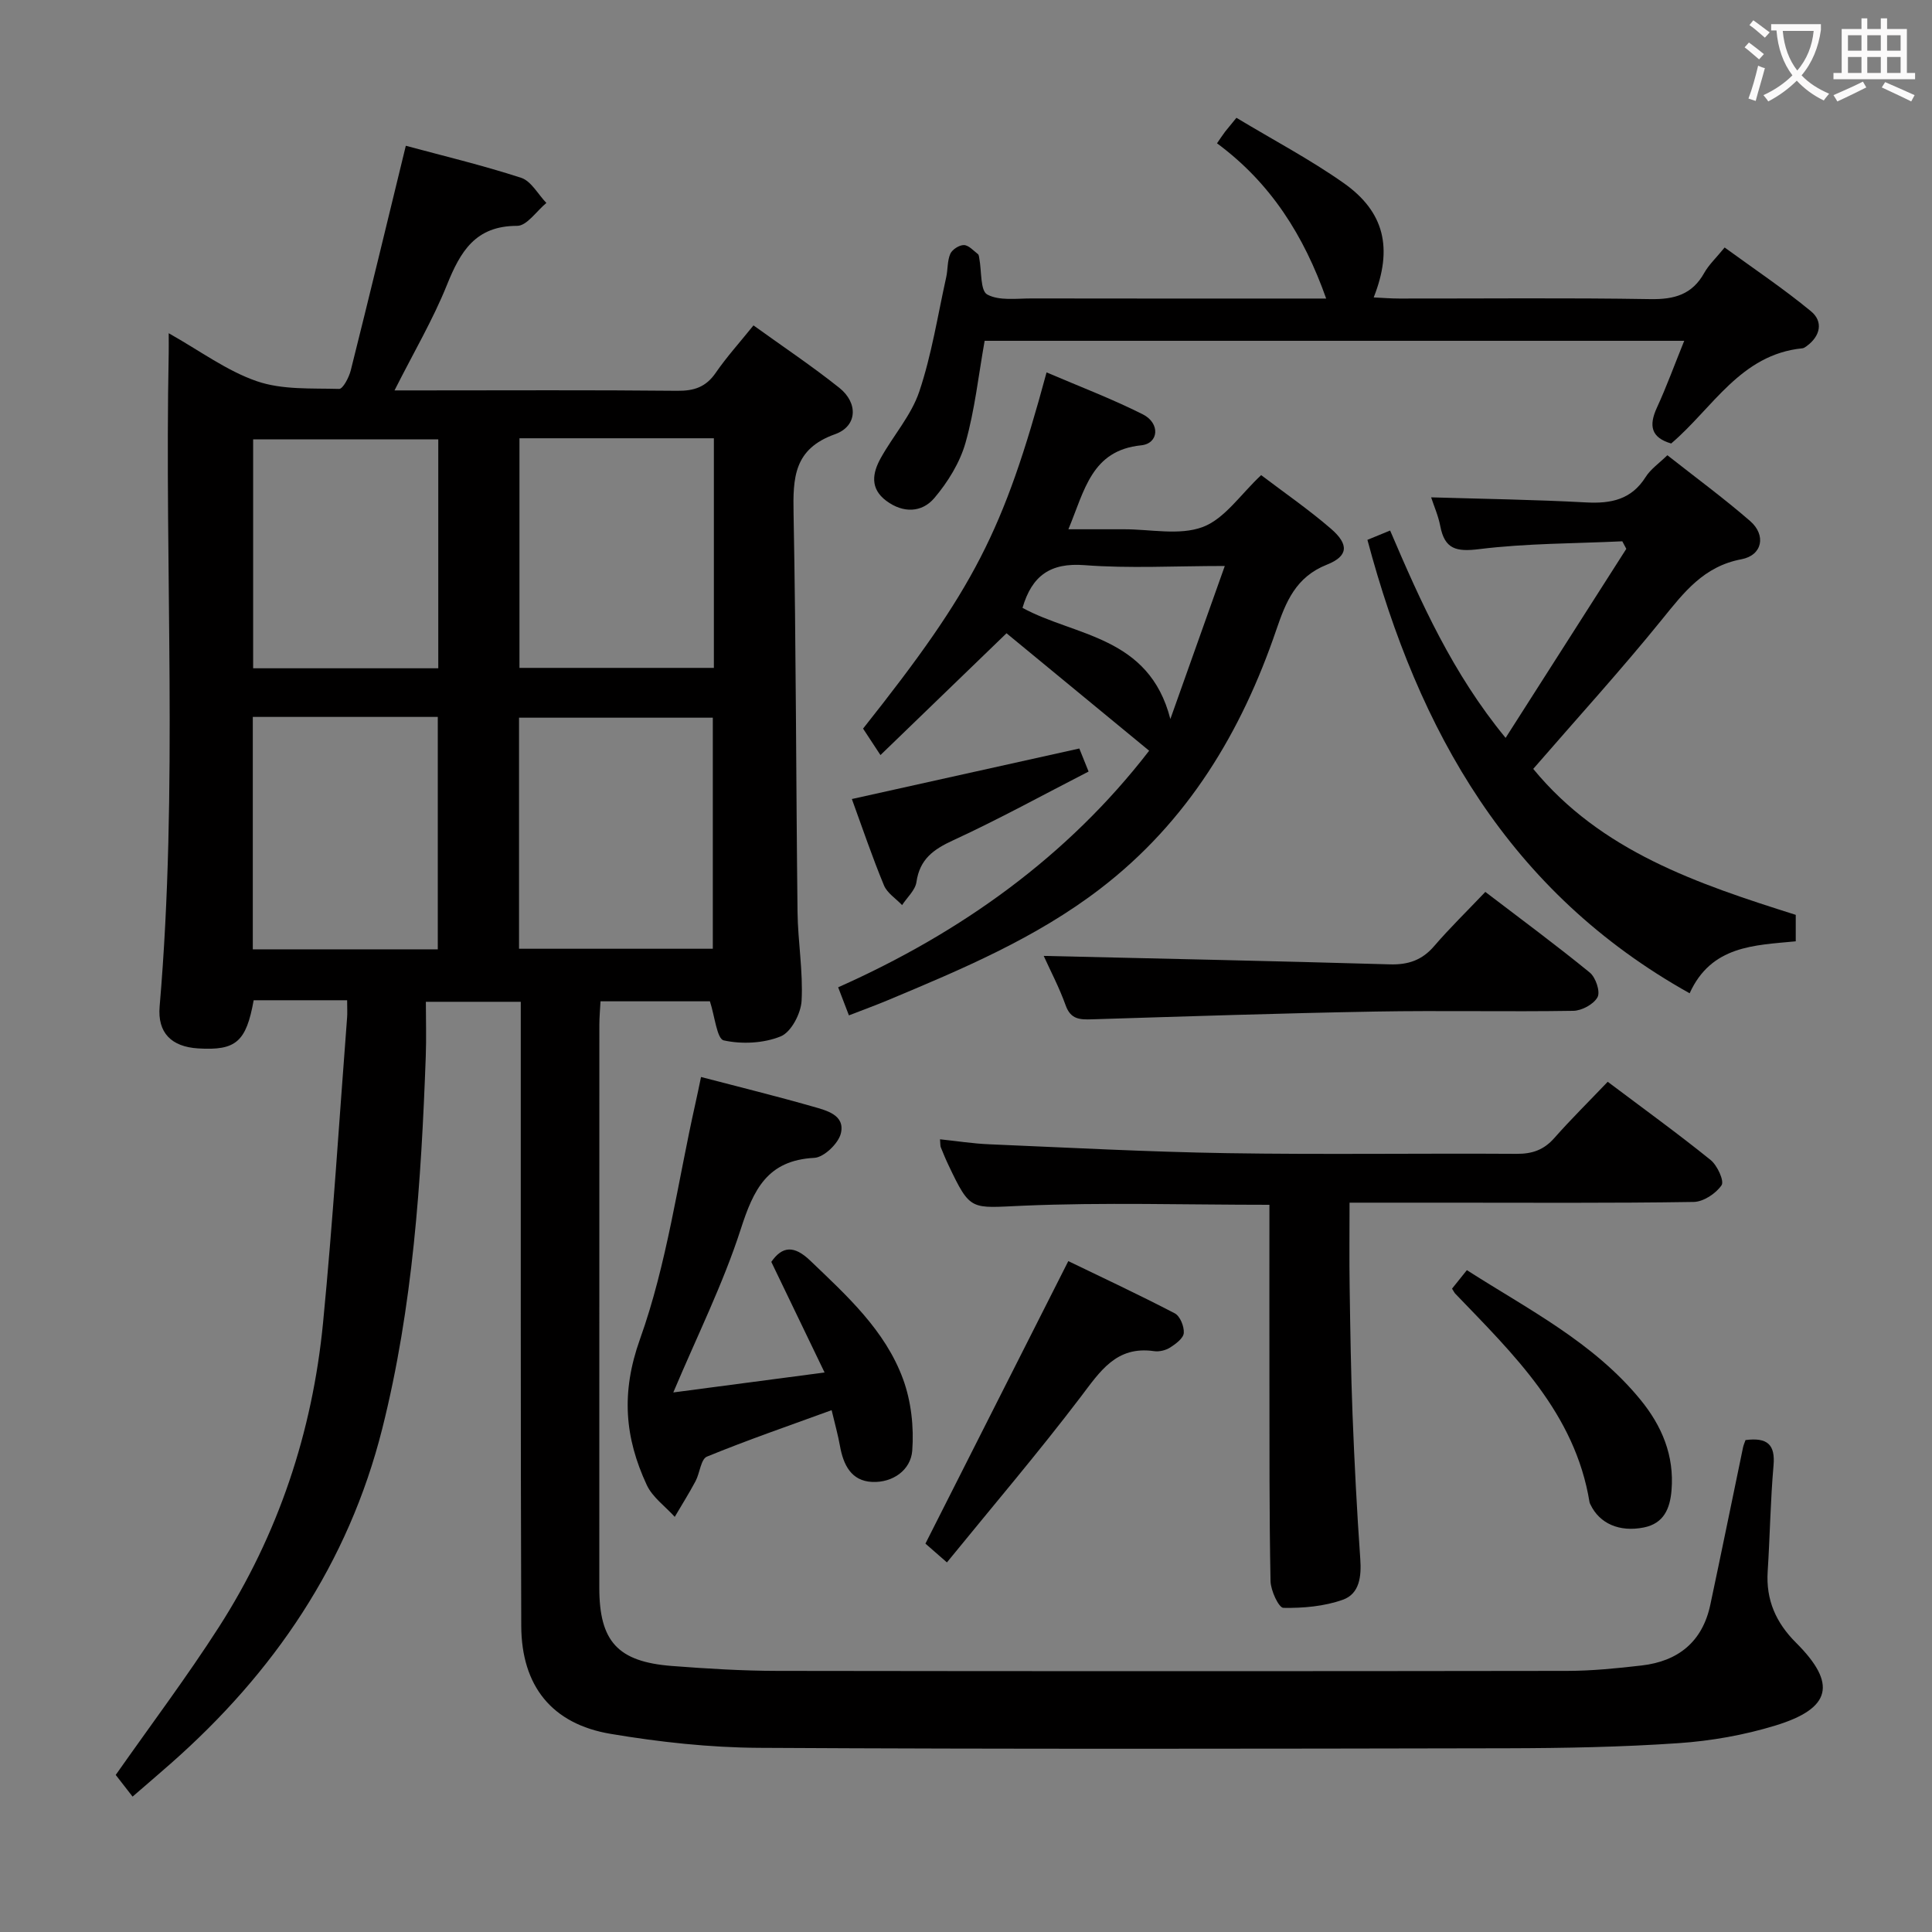 <svg enable-background="new 0 0 400 400" viewBox="0 0 400 400" xmlns="http://www.w3.org/2000/svg"><rect x="0" y="0" width="400" height="400" fill="#808080" stroke="none"/><g fill="#010000"><path d="m361.39 298.15c4.57-.59 6.18.97 5.8 5.26-.64 7.29-.74 14.62-1.21 21.93-.38 5.9 1.7 10.61 5.87 14.77 8.5 8.47 7.35 13.6-4.3 17.15-6.45 1.97-13.27 3.18-20 3.64-11.77.81-23.61 1.03-35.42 1.06-51.66.1-103.33.2-154.99-.09-10.25-.06-20.58-1.19-30.7-2.89-12.19-2.04-18.47-9.93-18.52-22.35-.15-41-.08-81.99-.1-122.99 0-1.97 0-3.93 0-6.23-6.53 0-12.61 0-19.65 0 0 3.76.12 7.54-.02 11.32-.94 25.93-2.65 51.77-9.01 77.07-7.02 27.9-22.43 50.52-43.82 69.35-2.5 2.2-5.03 4.36-7.87 6.82-1.29-1.66-2.54-3.26-3.49-4.49 7.32-10.43 14.71-20.26 21.34-30.58 12.33-19.21 19.39-40.43 21.59-63.09 2.04-21 3.35-42.07 4.97-63.1.08-.98.01-1.96.01-3.62-6.55 0-12.92 0-19.35 0-1.55 8.61-3.66 10.46-11.52 9.97-5.49-.34-8.42-3.21-7.95-8.69 3.87-45.07.98-90.23 1.88-135.34.02-.99 0-1.98 0-4.04 6.49 3.65 12.03 7.8 18.26 9.94 5.26 1.81 11.31 1.43 17.02 1.59.79.02 2.04-2.38 2.41-3.83 3.83-15.27 7.52-30.58 11.4-46.51 7.52 2.03 15.8 4.01 23.87 6.63 2.09.68 3.5 3.42 5.23 5.21-2.02 1.66-4.04 4.75-6.05 4.74-8.65-.01-11.75 5.31-14.54 12.24-2.89 7.19-6.88 13.95-10.85 21.83h5.53c17.67 0 35.33-.1 53 .08 3.5.04 5.95-.78 7.97-3.72 2.25-3.27 4.93-6.23 7.82-9.82 6.03 4.35 12.1 8.4 17.78 12.93 3.93 3.14 3.74 7.95-.9 9.6-8.55 3.04-8.72 9.03-8.58 16.45.52 27.47.5 54.96.82 82.44.07 6.14 1.17 12.31.84 18.41-.14 2.63-2.16 6.49-4.32 7.37-3.54 1.44-8.05 1.66-11.8.83-1.41-.31-1.85-5-2.86-8.09-7.02 0-14.62 0-22.65 0-.09 1.71-.24 3.32-.24 4.92-.01 38.83-.02 77.66-.01 116.49 0 11.11 3.81 15.33 15.01 16.2 7.29.56 14.61 1.01 21.92 1.02 54.5.08 108.99.08 163.49 0 5.13-.01 10.28-.53 15.38-1.12 7.57-.87 12.59-4.91 14.22-12.56 2.31-10.87 4.53-21.77 6.79-32.65.1-.45.3-.89.5-1.46zm-253.93-101.72h40.12c0-16.27 0-32.13 0-47.84-13.64 0-26.85 0-40.12 0zm40.34-105.69c-13.66 0-26.88 0-40.25 0v47.54h40.25c0-15.9 0-31.49 0-47.54zm-57.16 105.81c0-16.13 0-31.99 0-48.12-12.98 0-25.66 0-38.3 0v48.12zm.1-58.19c0-16.06 0-31.66 0-47.4-12.89 0-25.59 0-38.33 0v47.4z"/><path d="m182.29 156.33c-1.73-2.63-2.69-4.1-3.6-5.48 23-28.99 29.07-40.74 37.99-73.75 6.72 2.88 13.49 5.45 19.92 8.68 3.64 1.83 3.35 6.05-.34 6.42-10.27 1.05-11.68 9.26-15.06 17.38h9.98 1.5c5.5-.02 11.51 1.34 16.34-.47 4.54-1.71 7.83-6.76 12.09-10.74 4.77 3.62 9.83 7.11 14.45 11.1 3.74 3.23 3.64 5.66-.85 7.44-6.45 2.56-8.49 7.72-10.44 13.42-7.23 21.22-18.37 39.78-36.46 53.66-13.35 10.25-28.66 16.67-43.99 23.09-2.56 1.07-5.17 2.02-8.06 3.14-.78-2.03-1.42-3.69-2.23-5.81 25.61-11.39 47.61-27.23 64.39-48.98-10.08-8.3-19.91-16.4-29.53-24.32-9.07 8.78-17.27 16.7-26.1 25.22zm29.41-30.48c10.81 5.92 26.19 5.76 30.61 23.02 4.04-11.37 7.54-21.21 11.27-31.69-10.42 0-19.77.54-29.03-.17-7.08-.55-10.9 2.17-12.85 8.84z"/><path d="m332.86 223.97c7.59 5.71 14.59 10.77 21.3 16.19 1.39 1.12 2.87 4.35 2.27 5.23-1.17 1.72-3.75 3.43-5.78 3.46-17.15.27-34.3.15-51.45.15-6.32 0-12.64 0-19.79 0 0 5.98-.07 11.72.02 17.46.13 8.81.26 17.62.6 26.43.39 9.96.9 19.92 1.6 29.87.26 3.63-.15 7.22-3.61 8.45-3.85 1.37-8.2 1.75-12.31 1.68-.96-.02-2.62-3.58-2.66-5.54-.27-13.82-.21-27.64-.23-41.46-.02-12.12 0-24.24 0-36.45-17.52 0-34.31-.53-51.04.19-10.84.46-10.81 1.28-15.43-8.45-.57-1.19-1.07-2.42-1.57-3.65-.12-.29-.07-.65-.16-1.65 3.47.36 6.8.89 10.15 1.03 16.43.69 32.86 1.58 49.3 1.84 19.98.32 39.96.01 59.94.14 3.26.02 5.65-.83 7.81-3.29 3.41-3.86 7.08-7.48 11.04-11.63z"/><path d="m371.79 189.41v5.48c-8.6.83-17.48.87-21.97 10.76-37.41-20.91-56.14-54.27-66.71-93.88 1.63-.67 2.97-1.22 4.7-1.93 6.37 14.89 12.92 29.57 23.91 42.93 8.53-13.37 16.76-26.26 24.99-39.14-.28-.52-.56-1.04-.83-1.56-9.88.47-19.83.41-29.62 1.62-4.77.59-7.15.02-8.07-4.78-.4-2.1-1.29-4.11-1.89-5.94 10.69.32 21.39.47 32.07 1.05 5.18.28 9.39-.57 12.35-5.27 1.02-1.62 2.75-2.8 4.49-4.5 5.76 4.54 11.64 8.86 17.13 13.62 3.37 2.93 2.55 7.1-1.8 7.92-7.8 1.46-11.89 6.84-16.44 12.46-8.46 10.45-17.53 20.41-26.66 30.94 14 17.06 33.97 23.78 54.35 30.22z"/><path d="m255.99 24.39c7.76 4.67 15.29 8.64 22.19 13.5 8.48 5.97 10.24 13.52 6.23 23.69 1.87.09 3.58.23 5.29.23 17.33.02 34.67-.17 51.99.12 4.96.08 8.64-.93 11.15-5.42.96-1.71 2.47-3.11 4.23-5.27 6.02 4.39 12.2 8.52 17.89 13.22 2.55 2.11 1.96 5.1-.9 7.19-.27.19-.57.43-.88.46-12.83 1.27-18.55 12.37-27.18 19.71-4.18-1.22-4.67-3.69-2.95-7.43 2-4.34 3.63-8.85 5.65-13.83-48.74 0-96.89 0-144.84 0-1.28 7.19-2.04 14.32-3.96 21.11-1.17 4.12-3.66 8.15-6.46 11.45-2.58 3.03-6.45 3.17-9.93.58-3.45-2.56-2.88-5.77-1.15-8.88 2.58-4.64 6.32-8.84 7.97-13.76 2.57-7.65 3.81-15.74 5.57-23.65.36-1.61.21-3.4.85-4.86.39-.89 1.85-1.83 2.82-1.81.98.02 1.97 1.15 2.9 1.87.21.16.23.61.29.94.49 2.58.18 6.62 1.63 7.42 2.48 1.35 6.07.81 9.2.82 20.15.04 40.3.02 60.98.02-4.62-13.04-11.46-23.91-22.6-32.14.63-.92 1.14-1.7 1.71-2.45.6-.76 1.24-1.5 2.31-2.83z"/><path d="m145.14 222.98c8.15 2.13 15.7 3.99 23.18 6.13 2.79.8 6.66 1.72 5.78 5.51-.48 2.09-3.5 4.99-5.49 5.1-9.76.5-12.61 6.59-15.25 14.78-3.65 11.31-9.02 22.07-13.96 33.79 10.2-1.35 20.21-2.66 31.32-4.13-3.89-8.07-7.38-15.33-11.03-22.9 2.28-3.29 4.73-3.45 8.05-.27 7.6 7.28 15.51 14.42 19.22 24.52 1.69 4.6 2.28 9.95 1.91 14.84-.31 4.01-4.02 6.65-8.28 6.47-4.36-.19-5.99-3.55-6.69-7.48-.4-2.25-1.03-4.47-1.72-7.38-8.94 3.26-17.48 6.2-25.82 9.62-1.26.52-1.46 3.4-2.35 5.07-1.34 2.52-2.87 4.94-4.31 7.4-1.97-2.18-4.62-4.06-5.8-6.61-4.54-9.78-5.37-19.08-1.4-30.18 5.59-15.62 7.81-32.45 11.47-48.77.4-1.73.74-3.5 1.17-5.51z"/><path d="m216.09 197.91c23.96.56 47.82 1.06 71.67 1.75 3.8.11 6.65-.86 9.15-3.76 3.25-3.78 6.83-7.26 10.61-11.24 7.52 5.74 14.71 11.05 21.63 16.7 1.22 1 2.21 3.93 1.61 5.08-.77 1.46-3.25 2.81-5.02 2.84-13.64.22-27.29-.09-40.92.15-19.59.35-39.17 1-58.75 1.61-2.51.08-4.4.02-5.44-2.9-1.33-3.72-3.2-7.25-4.54-10.23z"/><path d="m196.05 323.48c-2.41-2.1-3.87-3.38-4.45-3.89 9.94-19.66 19.58-38.72 29.58-58.49 6.69 3.24 14.45 6.86 22.04 10.81 1.1.57 1.97 2.72 1.87 4.07-.08 1.09-1.65 2.26-2.81 3-.92.59-2.28.92-3.35.76-7.84-1.13-11.17 4.2-15.21 9.51-8.74 11.5-18.13 22.51-27.67 34.23z"/><path d="m300.63 266.8c.99-1.24 1.9-2.37 3.07-3.83 12.72 8.14 26.17 14.92 35.9 26.78 4.48 5.46 7.07 11.6 6.47 18.81-.31 3.74-1.57 6.86-5.75 7.69-5.04 1-9.16-.81-11.03-4.75-.07-.15-.17-.3-.19-.46-3-18.47-15.76-30.66-27.86-43.26-.11-.12-.18-.28-.61-.98z"/><path d="m176.37 165.43c15.82-3.52 31.27-6.95 47.09-10.46.42 1.05 1.01 2.5 1.92 4.77-9.43 4.84-18.57 9.87-28.03 14.23-4.11 1.89-6.93 3.92-7.61 8.65-.25 1.7-1.94 3.18-2.97 4.77-1.29-1.36-3.1-2.49-3.76-4.1-2.41-5.81-4.42-11.77-6.64-17.86z"/></g><path d="m362.1 8.8c1.1.8 2.1 1.6 3.1 2.4l-1 1.1c-1.3-1.1-2.3-2-3-2.5zm1.9 4.8c.5.2.9.4 1.4.5-.6 2.3-1.3 4.5-1.9 6.8l-1.5-.5c.8-2.1 1.4-4.3 2-6.8zm-1-9.4c1.3.9 2.4 1.8 3.4 2.5l-1 1.1c-1.4-1.2-2.4-2.1-3.2-2.6zm3.7 2.2v-1.4h10.3v1.2c-.5 3.6-1.8 6.8-4 9.4 1.5 1.6 3.4 2.8 5.7 3.8-.3.4-.7.8-1.1 1.4-2.3-1.1-4.1-2.5-5.6-4.1-1.6 1.6-3.6 3.1-5.9 4.3-.3-.5-.7-.9-1-1.3 2.4-1.1 4.4-2.5 6-4.1-1.9-2.5-3-5.6-3.3-9.3h-1.1zm8.8 0h-6.4c.3 3.3 1.3 6 3 8.2 2-2.3 3.1-5.1 3.4-8.2z" fill="#fbfafa"/><path d="m385.3 3.8h1.3v2.2h2.8v-2.2h1.3v2.2h4.1v9.1h1.7v1.3h-16.9v-1.3h1.7v-9.1h4.1v-2.2zm.4 13.1.7 1.2c-1.8.9-3.8 1.9-6 2.9-.2-.4-.5-.8-.8-1.3 2.3-1 4.3-1.9 6.1-2.8zm-3.1-6.4h2.8v-3.2h-2.8zm0 4.6h2.8v-3.3h-2.8zm4-4.6h2.8v-3.2h-2.8zm0 4.6h2.8v-3.3h-2.8zm3.7 1.9c2.1.9 4.1 1.8 6.1 2.7l-.7 1.3c-2.2-1.1-4.2-2-6.1-2.9zm3.2-9.7h-2.8v3.2h2.8zm-2.8 7.8h2.8v-3.3h-2.8z" fill="#fbfafa"/></svg>